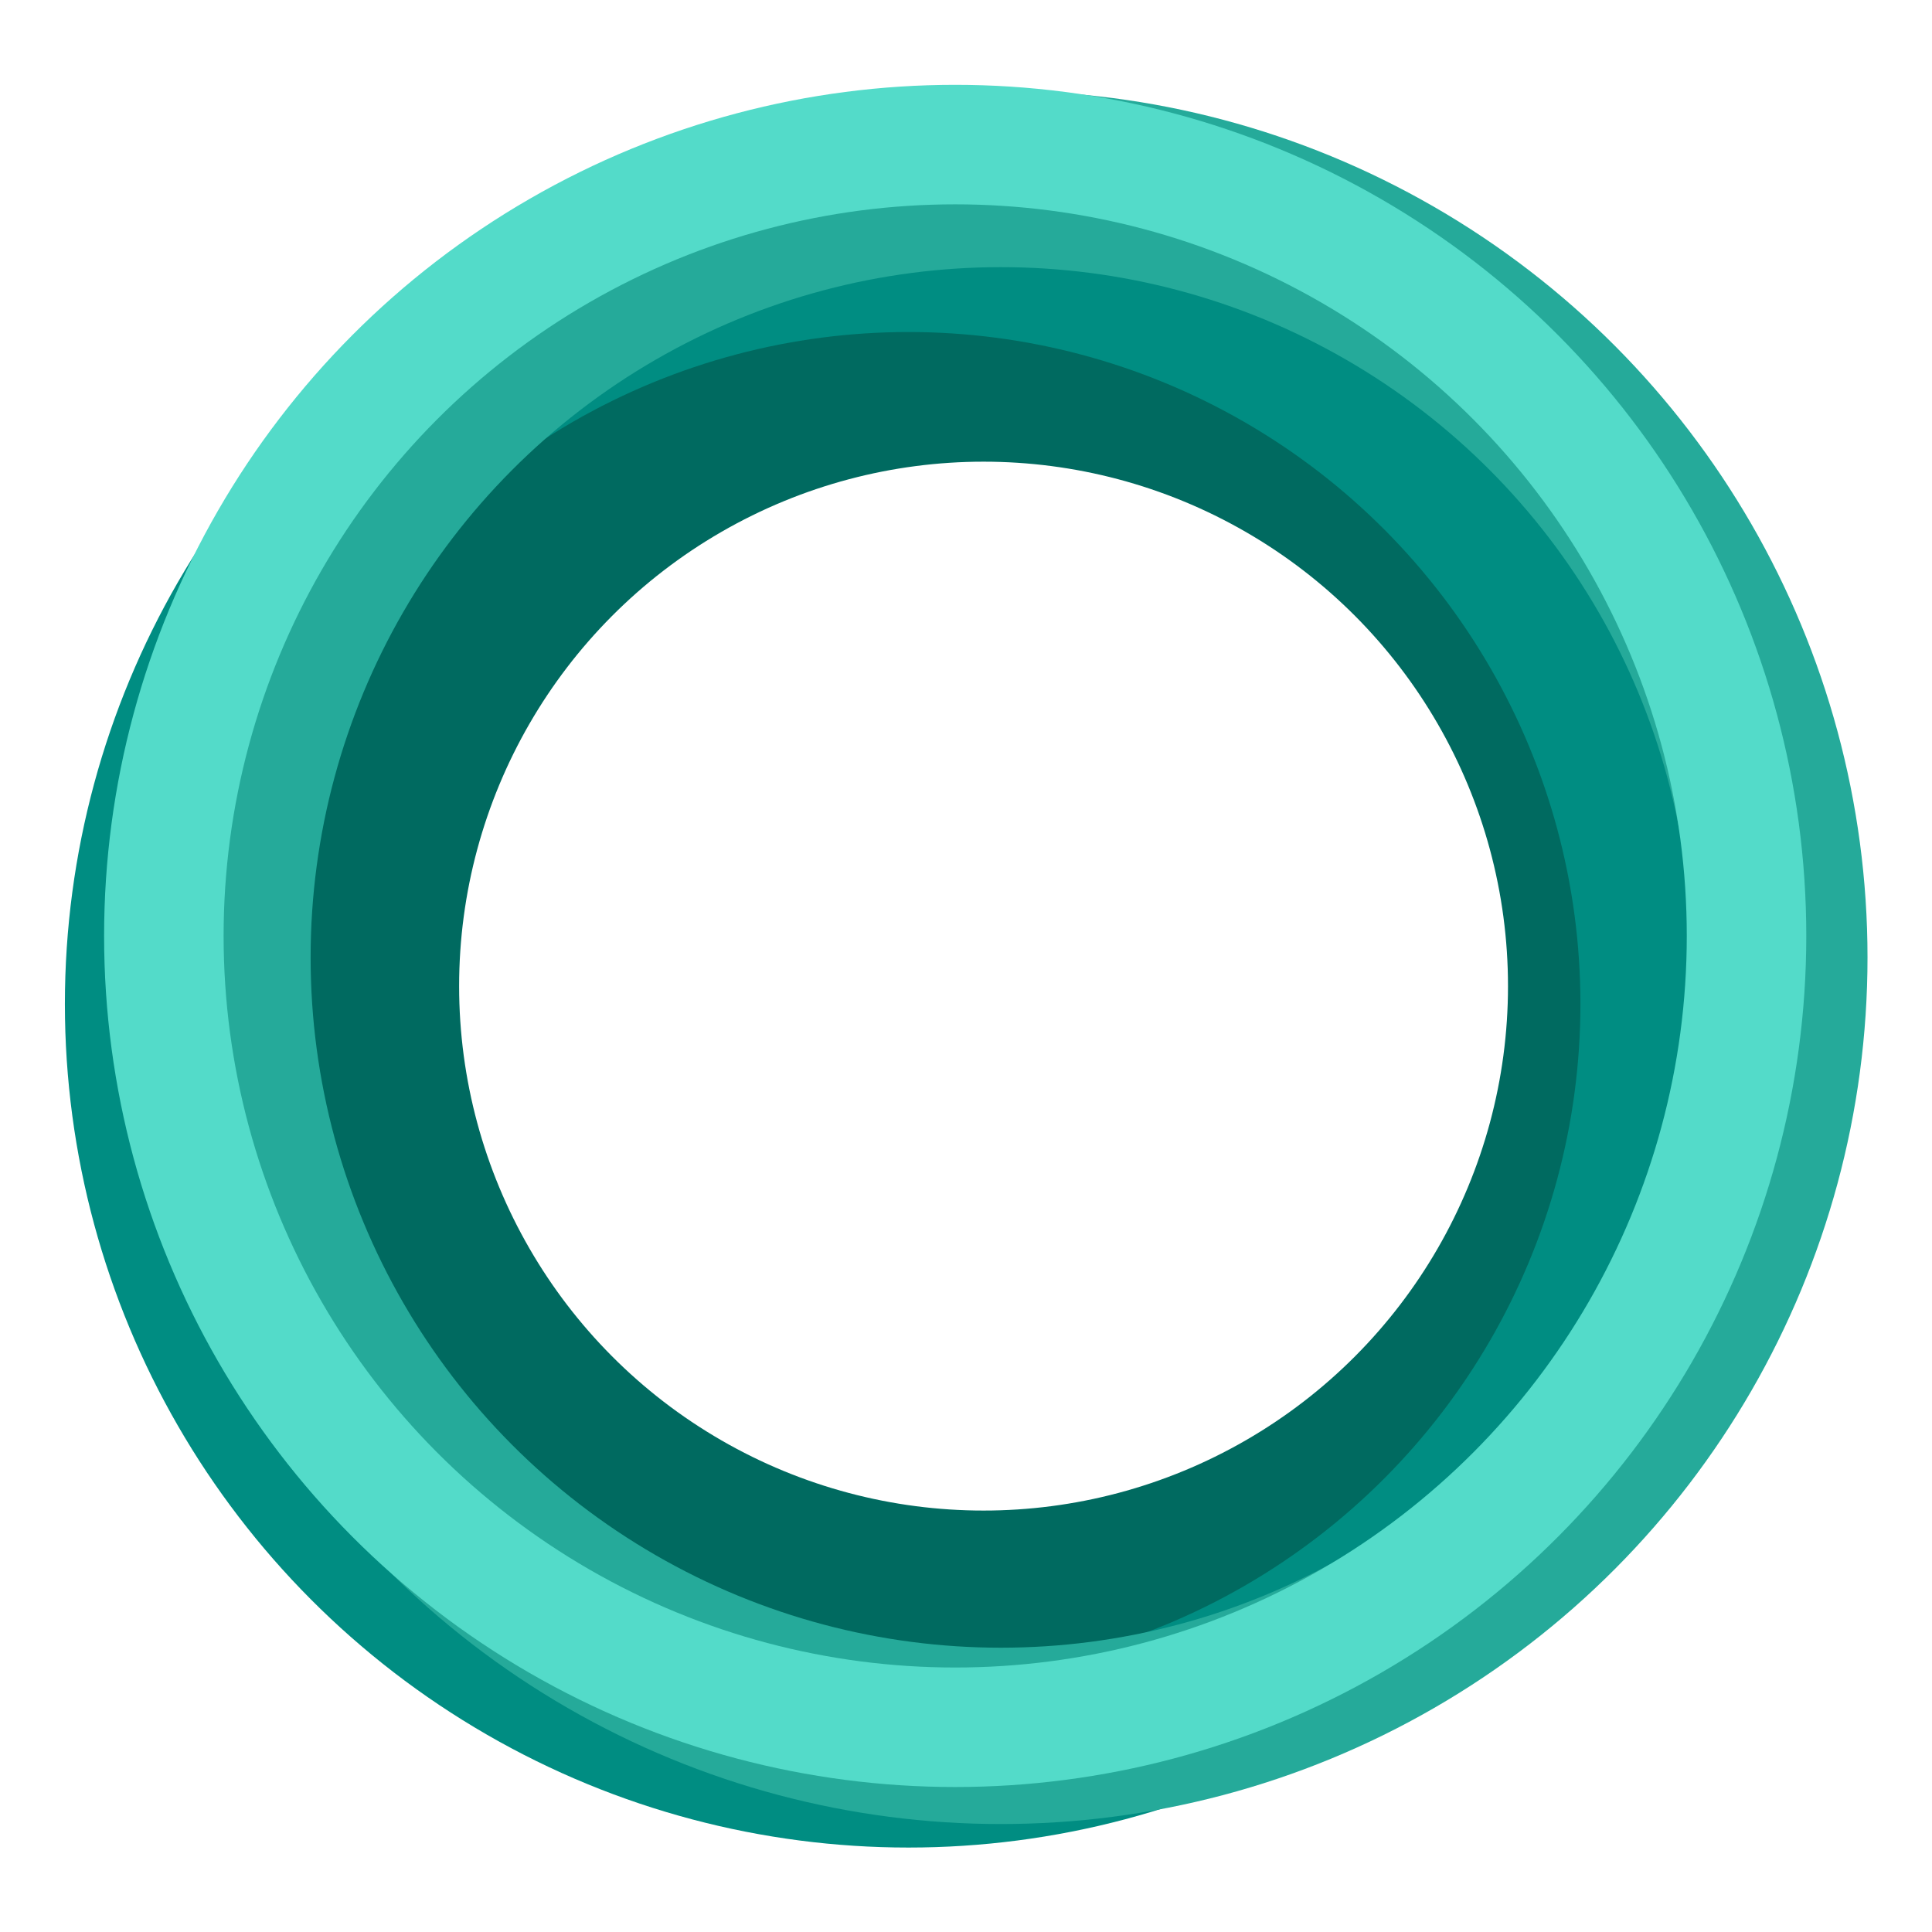 <?xml version="1.0" encoding="UTF-8" standalone="no"?>
<!-- Created with Inkscape (http://www.inkscape.org/) -->

<svg
   width="512"
   height="512"
   viewBox="0 0 512 512"
   version="1.1"
   id="svg5"
   xmlns="http://www.w3.org/2000/svg"
   xmlnsSvg="http://www.w3.org/2000/svg">
  <defs
     id="defs2" />
  <g
     id="layer1">
    <g
       id="g2580"
       transform="matrix(1.068,0,0,1.068,-32.428,-22.63)">
      <circle
         style="display:inline;opacity:1;fill:none;stroke:#006a60;stroke-width:46.296;stroke-dasharray:none;stroke-opacity:1"
         id="path111"
         cx="274.421"
         cy="265.882"
         r="153.281" />
      <circle
         style="display:inline;opacity:1;fill:none;stroke:#008d82;stroke-width:42.592;stroke-dasharray:none;stroke-opacity:1"
         id="circle2572"
         cx="255.791"
         cy="270.31"
         r="188.03" />
      <circle
         style="display:inline;opacity:1;fill:none;stroke:#25aa9a;stroke-width:43.755;stroke-dasharray:none;stroke-opacity:1"
         id="circle2519"
         cx="278.723"
         cy="258.762"
         r="193.161" />
      <circle
         style="display:inline;opacity:1;fill:none;stroke:#53dbc9;stroke-width:29.654;stroke-dasharray:none;stroke-opacity:1"
         id="circle2570"
         cx="267.382"
         cy="253.427"
         r="196.361" />
    </g>
  </g>
</svg>

